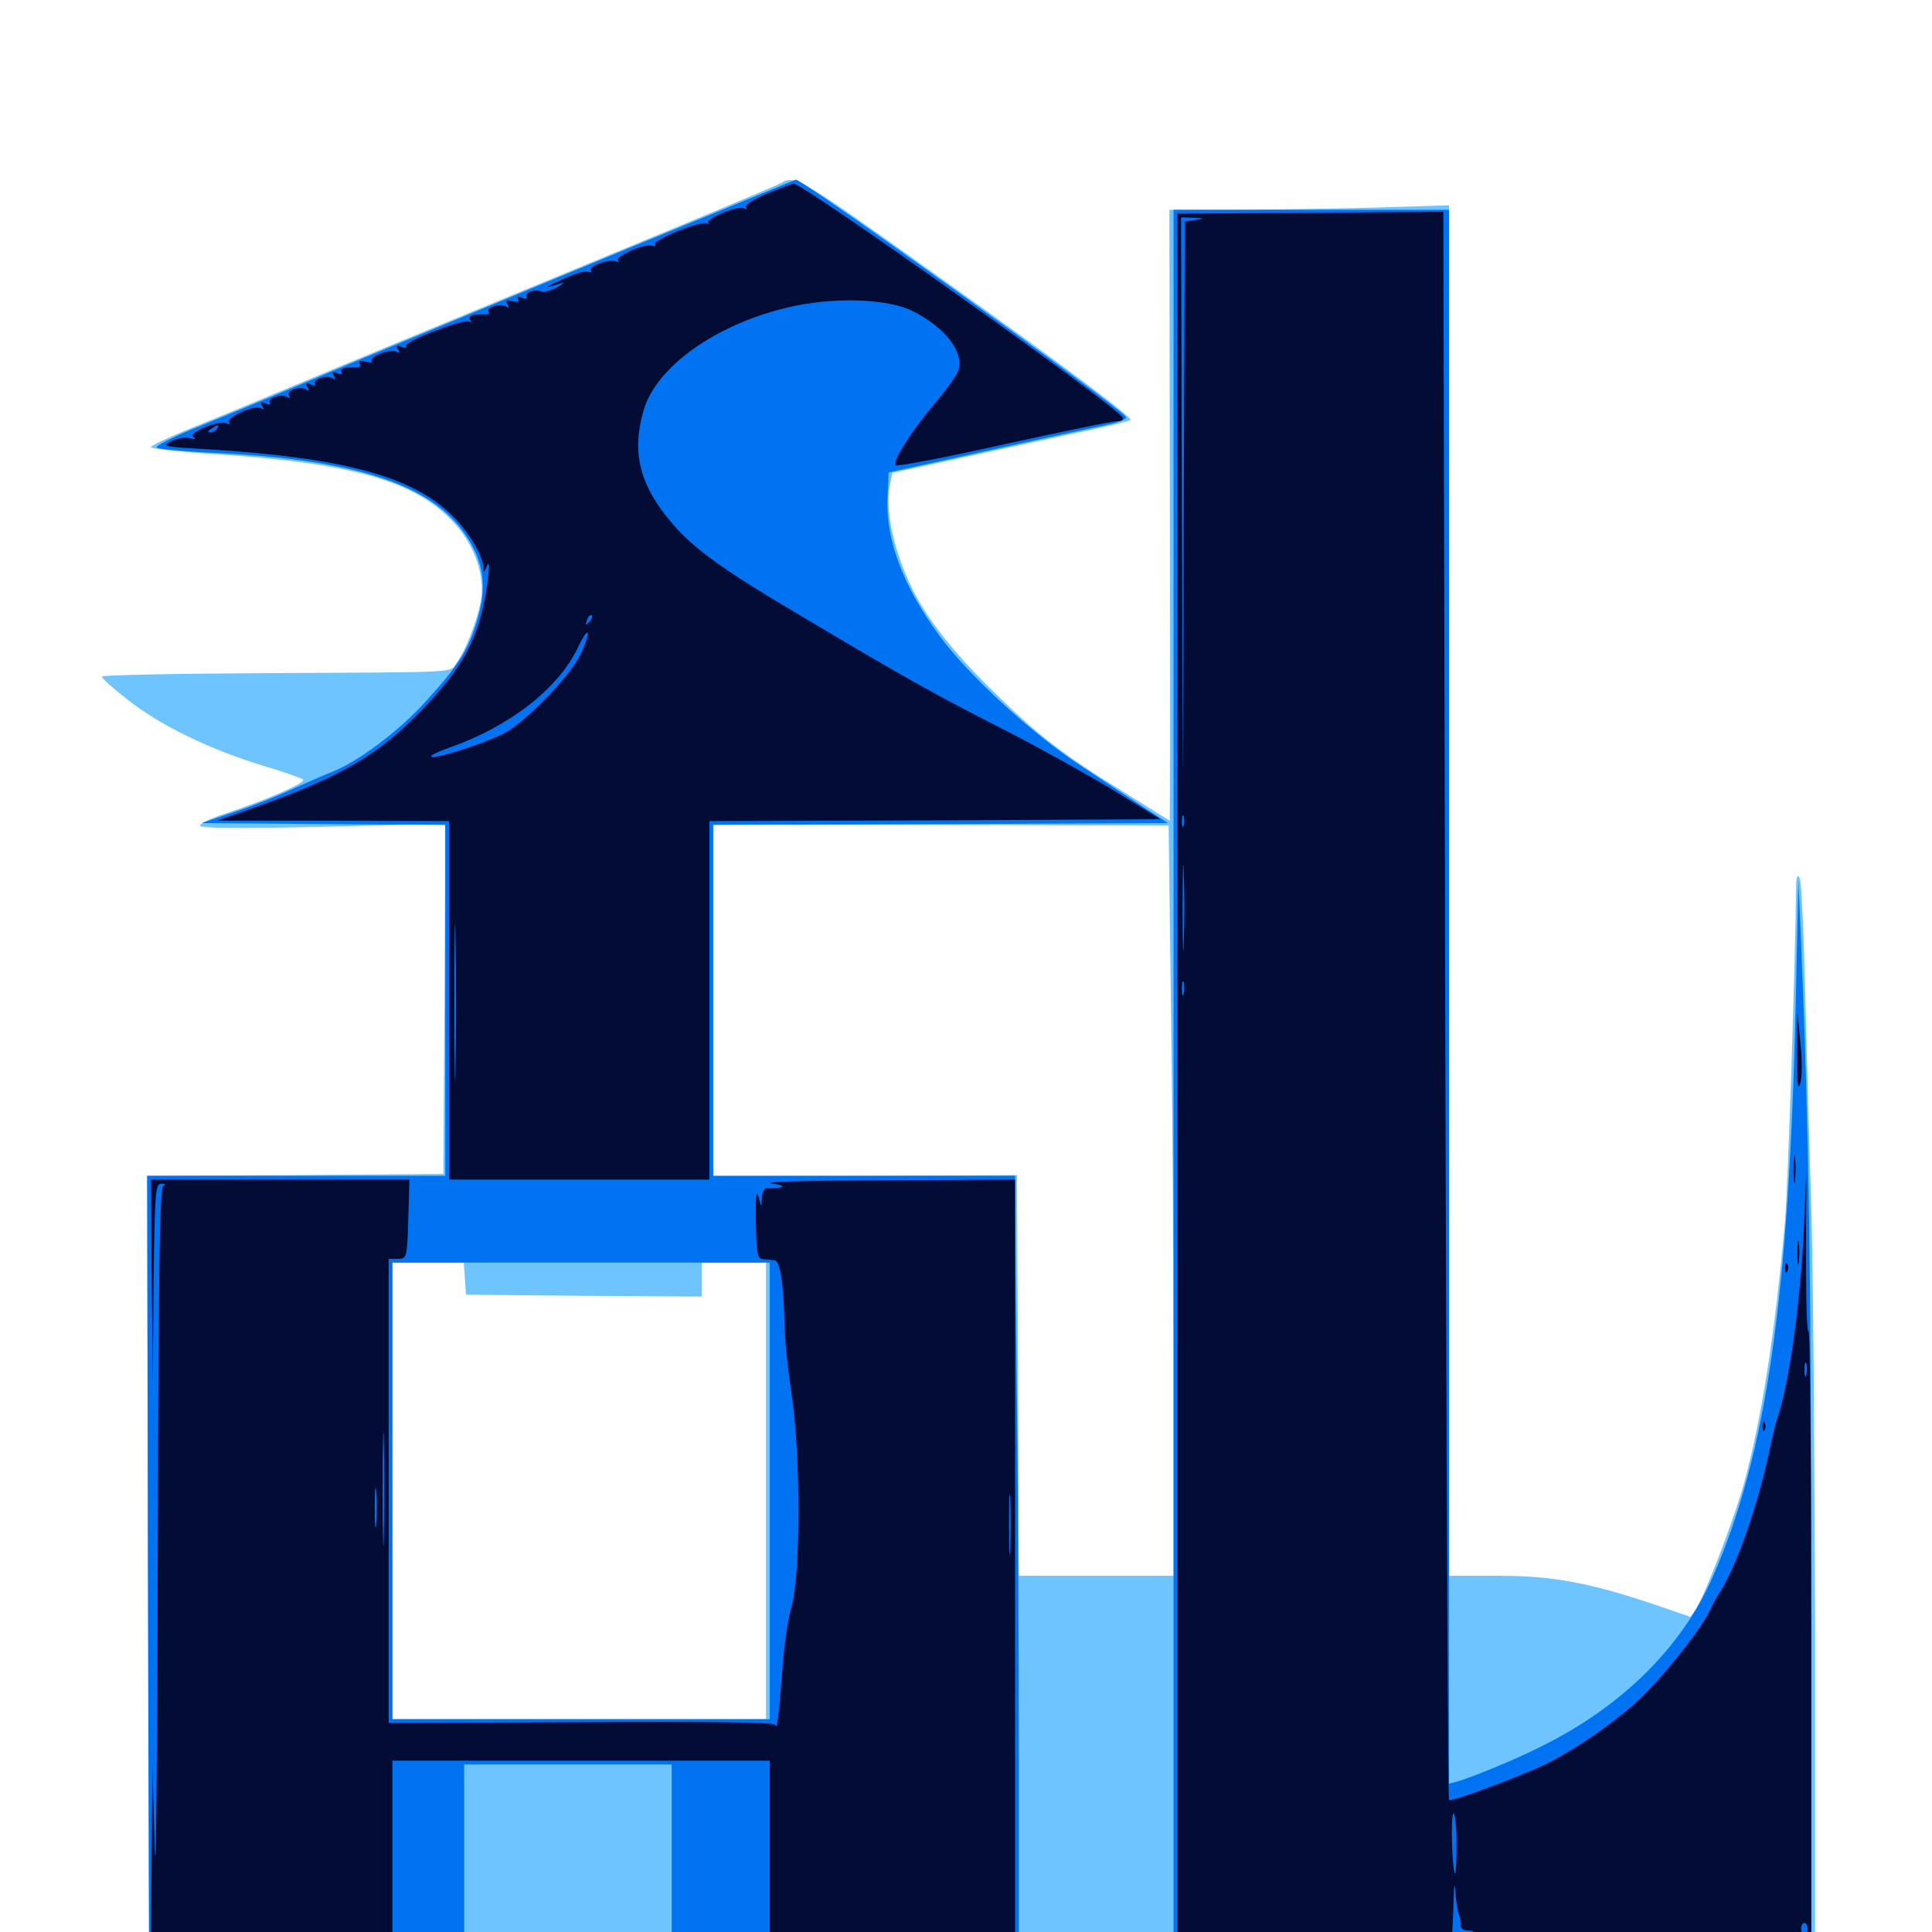 <svg xmlns="http://www.w3.org/2000/svg" viewBox="0 -1000 1000 1000">
	<path fill="#6dc4ff" d="M404.297 -905.273C402.734 -904.297 365.82 -888.867 322.266 -870.898C278.711 -852.93 214.648 -826.367 179.688 -811.914C144.727 -797.266 107.617 -781.836 97.266 -777.734C86.719 -773.438 78.125 -769.336 78.125 -768.555C78.125 -767.773 93.75 -766.016 112.891 -764.844C184.766 -759.961 216.406 -750.586 236.133 -728.125C245.898 -716.992 250.977 -701.758 249.023 -689.648C247.266 -679.492 241.211 -663.672 236.523 -657.227C232.227 -651.562 242.383 -652.148 136.328 -651.562C90.234 -651.367 52.734 -650.586 52.734 -649.805C52.734 -648.828 58.789 -643.555 66.016 -637.891C82.227 -625 107.617 -612.5 134.766 -604.102C146.094 -600.781 156.055 -597.266 156.836 -596.484C158.594 -594.922 137.891 -585.938 116.602 -578.906C109.375 -576.562 103.516 -573.828 103.516 -572.656C103.516 -571.289 124.023 -571.094 166.992 -572.07L230.469 -573.633L230.078 -483.008L229.492 -392.383L152.734 -391.797L76.172 -391.406L76.562 -187.891L77.148 15.43L502.93 15.039C737.109 15.039 931.055 14.844 934.18 14.844H939.453V-153.711C939.258 -246.289 938.477 -346.289 937.5 -375.781C936.523 -405.273 935.156 -455.078 934.375 -486.133C933.594 -517.383 932.422 -544.141 931.445 -545.703C930.273 -547.656 929.688 -546.094 929.688 -540.82C928.906 -489.648 925.391 -385.352 923.828 -366.992C918.945 -311.328 911.914 -266.602 903.125 -233.789C898.242 -215.43 882.812 -175.195 877.93 -167.383L875 -163.086L858.008 -168.945C823.438 -180.664 804.102 -184.375 775.977 -184.375H750V-539.062V-893.75L712.5 -892.578C691.797 -891.992 659.18 -891.602 640.039 -891.406H605.273L605.469 -768.945C605.664 -701.367 605.664 -630.273 605.664 -610.742L605.469 -575.195L581.641 -590.039C550 -609.57 538.086 -618.75 515.039 -641.211C494.336 -661.328 479.883 -679.492 472.266 -695.117C462.695 -714.453 458.008 -735.938 460.547 -748.633L461.914 -755.273L497.07 -762.891C516.406 -767.188 543.945 -773.047 558.203 -776.172C572.461 -779.102 584.766 -782.031 585.156 -782.617C586.328 -783.789 550.781 -810.547 493.164 -851.562C413.281 -908.594 411.719 -909.57 404.297 -905.273ZM606.055 -480.664C606.836 -429.883 607.422 -342.578 607.422 -286.523V-184.375H567.383H527.344L526.953 -288.086L526.367 -391.797L447.852 -391.406L369.141 -391.211V-482.227V-573.242L486.914 -573.047L604.883 -572.656ZM240.625 -338.281L241.211 -329.883L302.344 -329.297L363.281 -328.906V-337.695V-346.484H379.883H396.484V-228.32V-110.156H299.805H203.125V-228.32V-346.484H221.484H240.039Z"/>
	<path fill="#0073f3" d="M326.172 -871.875C279.492 -852.539 213.477 -825.195 179.688 -811.133C145.898 -796.875 109.57 -781.836 99.219 -777.734C88.672 -773.438 80.469 -769.141 81.055 -768.359C81.445 -767.578 94.531 -766.406 109.766 -765.625C183.984 -762.305 223.828 -749.219 241.406 -722.461C250.391 -708.984 252.148 -696.289 247.07 -679.297C242.578 -663.867 237.5 -655.859 220.508 -637.109C206.641 -621.68 185.547 -605.859 171.68 -600.391C167.969 -599.023 158.984 -594.922 151.367 -591.602C143.945 -588.086 130.273 -582.617 121.094 -579.688L104.492 -574.023L167.578 -573.438L230.469 -573.047V-482.227V-391.406H153.32H76.172L76.562 -192.773L77.148 6.055L507.422 6.641L937.5 7.031V-173.047C937.5 -335.352 936.328 -414.648 932.227 -512.5L930.859 -544.727L929.492 -482.227C925.977 -328.125 914.453 -247.656 886.523 -183.789C870.508 -147.461 839.648 -116.797 797.852 -96.094C784.766 -89.453 763.867 -80.859 754.492 -77.93L750 -76.758V-483.984V-891.406H678.711H607.422V-443.555V4.297L567.383 4.492H527.344V-90.43C527.344 -142.578 526.953 -218.359 526.562 -258.594C525.977 -298.828 525.586 -345.312 525.586 -361.719L525.391 -391.406H447.266H369.141V-482.227V-573.047L486.914 -573.438L604.492 -574.023L592.773 -581.641C586.328 -585.938 571.289 -595.703 559.375 -603.711C534.766 -619.727 501.562 -650.195 486.719 -670.312C467.578 -696.289 458.398 -720.312 459.375 -742.188L459.961 -755.469L510.742 -766.602C538.672 -772.852 566.602 -778.711 572.852 -780.078C578.906 -781.25 583.594 -783.203 582.812 -784.18C579.688 -789.258 415.43 -907.227 411.914 -907.031C411.523 -906.836 372.852 -891.016 326.172 -871.875ZM398.438 -228.32V-110.156H300.781H203.125V-228.32V-346.484H300.781H398.438ZM347.656 -41.797V3.125H293.945H240.234V-41.797V-86.719H293.945H347.656Z"/>
	<path fill="#020c35" d="M397.07 -899.805C390.234 -896.875 385.352 -893.945 386.133 -892.773C386.719 -891.602 386.328 -891.406 385.156 -892.188C382.422 -893.945 364.648 -886.719 366.602 -884.57C367.383 -883.789 367.188 -883.594 365.82 -884.375C362.891 -885.938 337.695 -875.781 339.062 -873.633C339.648 -872.656 338.867 -872.461 337.305 -872.852C333.789 -874.219 317.969 -867.188 319.922 -865.039C320.703 -864.062 320.312 -864.062 319.141 -864.648C316.211 -866.406 304.297 -862.305 305.859 -859.961C306.445 -858.984 305.664 -858.789 304.102 -859.375C302.539 -859.961 296.68 -858.008 290.82 -855.273C281.055 -850.781 281.055 -850.391 290.625 -853.516C292.383 -854.102 291.406 -853.125 288.477 -851.367C285.352 -849.609 281.641 -848.633 280.078 -849.219C276.562 -850.586 271.289 -848.438 272.656 -846.289C273.242 -845.312 272.07 -845.117 270.312 -845.898C268.164 -846.68 267.383 -846.484 268.164 -845.117C269.141 -843.75 267.969 -843.359 265.234 -844.141C262.109 -844.922 261.523 -844.531 262.695 -842.578C263.672 -840.82 263.477 -840.43 261.914 -841.406C259.18 -843.164 251.562 -841.016 252.93 -838.672C253.516 -837.891 252.734 -837.109 251.367 -837.305C244.727 -837.5 241.992 -836.523 243.359 -834.375C244.141 -833.203 243.945 -832.812 242.578 -833.594C240.039 -835.156 208.789 -823.047 210.156 -820.898C210.742 -819.922 209.57 -819.727 207.812 -820.508C205.273 -821.484 204.883 -821.094 206.055 -819.141C207.031 -817.383 206.836 -816.992 205.273 -817.969C202.539 -819.727 191.016 -815.43 192.383 -813.281C192.969 -812.305 191.406 -812.109 189.062 -812.891C186.523 -813.477 185.352 -813.086 186.133 -811.914C186.914 -810.742 186.328 -809.766 184.961 -809.961C178.711 -810.156 175.586 -809.18 176.758 -807.422C177.539 -806.25 176.562 -806.055 174.609 -806.836C172.07 -807.812 171.68 -807.422 172.852 -805.469C173.828 -803.711 173.633 -803.32 172.07 -804.297C169.141 -806.055 161.719 -803.711 163.086 -801.367C163.672 -800.391 162.695 -800.195 160.938 -800.977C158.398 -801.953 158.008 -801.562 159.18 -799.609C160.156 -797.852 159.961 -797.461 158.398 -798.438C155.273 -800.391 148.047 -797.852 149.609 -795.312C150.391 -793.945 150 -793.75 148.633 -794.531C145.703 -796.289 138.281 -793.945 139.648 -791.602C140.234 -790.625 139.258 -790.43 137.5 -791.211C134.961 -792.188 134.57 -791.797 135.742 -789.844C136.914 -788.086 136.523 -787.695 134.961 -788.867C131.836 -790.625 116.992 -783.984 118.555 -781.445C119.141 -780.273 118.75 -780.078 117.383 -780.859C114.062 -783.008 96.875 -775.977 100 -773.828C101.758 -772.656 101.172 -772.461 98.242 -773.242C95.898 -773.828 91.602 -773.242 88.672 -771.68C83.594 -768.945 84.57 -768.75 105.664 -767.578C176.953 -763.281 213.086 -753.711 233.789 -733.398C242.188 -725.391 249.805 -712.695 250.195 -706.445C250.195 -703.32 250.391 -703.32 251.953 -706.836C253.125 -709.57 253.32 -708.008 252.734 -701.953C249.414 -673.242 241.797 -657.422 220.898 -635.156C196.68 -609.375 177.344 -598.047 127.93 -580.664L112.305 -575.195H172.461L232.422 -575V-482.227V-389.453H299.805H367.188V-482.227V-575L483.984 -575.391L600.586 -575.977L575.977 -591.211C562.305 -599.414 537.695 -613.086 521.289 -621.484C485.156 -639.844 468.359 -649.219 420.117 -677.93C369.727 -707.617 356.445 -717.578 343.359 -734.766C330.273 -752.148 327.344 -767.969 333.203 -787.891C339.844 -810.156 370.312 -832.031 407.617 -840.82C431.055 -846.484 459.766 -845.508 472.656 -838.867C489.844 -830.078 499.414 -817.188 495.898 -807.812C494.922 -805.273 489.258 -797.461 483.398 -790.625C471.484 -776.562 461.719 -760.938 463.672 -759.18C464.258 -758.398 489.648 -763.281 520.117 -770.117C550.391 -776.758 576.758 -782.227 578.711 -782.031C580.664 -782.031 581.641 -782.812 581.055 -783.984C577.148 -790.43 415.43 -905.273 410.938 -904.883C409.961 -904.883 403.711 -902.539 397.07 -899.805ZM112.305 -778.125C111.719 -777.148 109.961 -776.172 108.789 -776.172C107.422 -776.172 107.617 -776.953 109.375 -778.125C113.086 -780.469 113.867 -780.469 112.305 -778.125ZM291.602 -690.82C298.242 -691.211 292.383 -691.406 278.32 -691.406C264.453 -691.406 258.984 -691.211 266.211 -690.82C273.438 -690.43 284.961 -690.43 291.602 -690.82ZM304.883 -677.93C302.93 -676.172 302.734 -676.367 303.906 -679.102C304.492 -681.055 305.664 -682.031 306.25 -681.445C306.836 -680.859 306.25 -679.297 304.883 -677.93ZM300.586 -661.523C295.508 -650.391 272.07 -626.172 260.742 -620.312C250.586 -615.234 229.102 -608.203 223.828 -608.203C221.484 -608.398 225.586 -610.547 232.812 -613.086C263.867 -624.023 289.062 -643.75 299.023 -664.648C304.883 -676.953 306.445 -674.219 300.586 -661.523ZM235.742 -448.633C235.547 -430.469 235.156 -445.312 235.156 -481.25C235.156 -517.188 235.547 -532.031 235.742 -514.062C236.133 -495.898 236.133 -466.602 235.742 -448.633ZM678.32 -889.844L609.375 -889.453V-442.188V5.078H773.438H937.5V-153.32C937.5 -240.234 936.914 -311.133 936.133 -310.742C935.156 -310.156 934.766 -328.711 934.766 -351.953L934.961 -394.336L933.594 -362.109C931.836 -325.391 925.977 -283.203 920.117 -266.406C919.141 -263.672 917.383 -256.25 916.016 -249.805C910.352 -222.461 899.219 -190.039 890.625 -176.562C888.867 -173.828 886.328 -169.141 884.766 -165.82C879.688 -155.273 857.812 -128.32 845.312 -117.383C832.031 -105.859 813.477 -93.359 799.805 -86.719C786.328 -80.273 751.172 -67.188 750 -68.359C749.414 -68.945 748.633 -254.102 748.047 -479.883L747.07 -890.43ZM618.75 -886.133L613.281 -885.352L612.695 -740.43L612.305 -595.508L611.719 -741.602L611.328 -887.5L617.773 -887.305C623.633 -886.914 623.633 -886.914 618.75 -886.133ZM612.695 -572.656C612.109 -571.289 611.719 -572.266 611.719 -575C611.719 -577.734 612.109 -578.711 612.695 -577.539C613.086 -576.172 613.086 -573.828 612.695 -572.656ZM612.695 -512.109C612.5 -502.148 612.109 -510.156 612.109 -530.078C612.109 -550 612.5 -558.008 612.695 -548.242C613.086 -538.281 613.086 -521.875 612.695 -512.109ZM612.695 -485.742C612.109 -483.789 611.719 -484.961 611.719 -488.086C611.719 -491.406 612.109 -492.773 612.695 -491.602C613.086 -490.234 613.086 -487.5 612.695 -485.742ZM934.961 -288.477C934.375 -286.523 933.984 -287.695 933.984 -290.82C933.984 -294.141 934.375 -295.508 934.961 -294.336C935.352 -292.969 935.352 -290.234 934.961 -288.477ZM753.906 -45.312C753.906 -36.523 753.516 -29.883 753.125 -30.273C751.562 -31.836 750.781 -61.328 752.344 -61.328C753.125 -61.328 753.906 -54.102 753.906 -45.312ZM755.273 -8.594C755.859 -7.031 756.25 -4.492 756.055 -3.32C755.859 -1.953 757.617 -0.781 759.766 -0.781C762.109 -0.781 763.477 0 762.891 0.977C761.523 2.93 750.781 2.734 751.562 0.586C751.758 -0.195 752.148 -7.227 752.344 -15.039C752.539 -24.609 752.93 -26.367 753.32 -20.312C753.711 -15.43 754.492 -10.156 755.273 -8.594ZM935.547 -1.758C935.547 -0.195 934.766 1.172 933.984 1.172C933.008 1.172 932.227 -0.195 932.227 -1.758C932.227 -3.32 933.008 -4.688 933.984 -4.688C934.766 -4.688 935.547 -3.32 935.547 -1.758ZM821.68 1.758C819.531 -0.195 769.727 -0.781 768.555 1.172C767.773 2.344 777.93 3.125 795.117 3.125C810.352 3.125 822.266 2.539 821.68 1.758ZM891.602 1.367C889.453 0.391 876.367 -0.391 862.305 -0.391C843.75 -0.391 839.062 0 844.727 1.172C854.883 3.32 896.875 3.516 891.602 1.367ZM924.414 2.539C926.758 2.148 924.805 1.758 919.922 1.758C915.039 1.758 913.086 2.148 915.625 2.539C917.969 2.93 921.875 2.93 924.414 2.539ZM930.078 -454.883C930.078 -439.453 930.469 -434.961 931.836 -439.258C932.812 -442.578 932.812 -451.953 931.836 -460.742L930.273 -476.367ZM928.32 -394.336C928.32 -387.891 928.711 -385.547 929.102 -389.062C929.492 -392.578 929.492 -397.852 929.102 -400.781C928.711 -403.711 928.32 -400.781 928.32 -394.336ZM78.516 -336.328L79.102 -283.008L79.492 -335.352C80.078 -383.398 80.469 -387.5 83.594 -387.305C85.547 -387.305 85.938 -386.719 84.57 -386.133C82.617 -385.352 82.031 -344.727 81.641 -193.555C81.445 -88.086 80.664 -20.703 80.078 -43.75L78.906 -85.742L78.516 -40.43L78.125 5.078H140.625H203.125V-41.797V-88.672H300.781H398.438V-42.773V3.125L360.938 3.711C340.234 3.906 368.75 4.297 424.414 4.688L525.391 5.078V-192.188V-389.453L457.617 -389.062C420.117 -389.062 394.141 -388.281 399.414 -387.5C407.812 -386.328 406.055 -384.766 397.07 -384.961C395.703 -385.156 394.336 -382.812 394.336 -379.883C394.141 -374.805 394.141 -374.805 392.578 -380.664C391.406 -384.57 391.016 -380.078 391.211 -367.578C391.602 -350.781 391.992 -348.438 395.117 -348.242C396.875 -348.047 399.609 -347.852 400.977 -347.656C403.711 -347.461 405.664 -335.352 406.055 -315.43C406.055 -307.617 407.812 -291.211 409.57 -279.297C414.453 -249.609 414.453 -184.375 409.766 -168.75C408.008 -162.891 406.055 -149.609 405.273 -139.453C404.492 -129.297 403.516 -118.75 403.32 -116.016C402.93 -113.281 402.539 -109.766 402.344 -108.203C402.148 -106.641 401.758 -106.25 401.172 -107.227C400.586 -108.594 365.82 -108.984 300.781 -108.594L201.172 -108.203V-228.32V-348.438H205.859C210.547 -348.438 210.742 -348.633 211.328 -368.945L211.914 -389.453H145.117H78.125ZM438.086 -386.133C441.406 -386.523 438.672 -386.914 431.641 -386.914C424.609 -386.914 421.875 -386.523 425.391 -386.133C428.711 -385.742 434.57 -385.742 438.086 -386.133ZM457.617 -386.133C458.789 -386.719 457.422 -387.109 454.102 -387.109C450.977 -387.109 449.805 -386.719 451.758 -386.133C453.516 -385.742 456.25 -385.742 457.617 -386.133ZM198.633 -205.469C198.438 -192.188 198.047 -202.93 198.047 -229.297C198.047 -255.664 198.438 -266.406 198.633 -253.32C199.023 -240.039 199.023 -218.555 198.633 -205.469ZM194.727 -211.328C194.336 -206.641 193.945 -210.352 193.945 -219.531C193.945 -228.711 194.336 -232.422 194.727 -227.93C195.117 -223.242 195.117 -215.82 194.727 -211.328ZM522.852 -198.633C522.461 -191.406 522.266 -196.875 522.266 -210.742C522.266 -224.805 522.461 -230.664 522.852 -224.023C523.242 -217.383 523.242 -205.859 522.852 -198.633ZM522.461 2.734C523.242 1.953 523.438 0.195 523.047 -1.562C522.656 -3.711 521.68 -3.906 518.75 -2.344C516.406 -0.977 496.094 -0.391 462.695 -0.391C433.203 -0.391 409.766 0.391 408.984 1.367C408.398 2.344 430.469 3.125 462.695 3.125C505.273 3.125 517.578 2.539 517.578 0.586C517.578 -0.977 518.164 -0.781 519.531 1.172C520.508 2.734 521.875 3.516 522.461 2.734ZM196.875 2.148C195.312 0.391 149.219 -0.195 130.859 1.172C118.75 2.148 125.586 2.539 156.055 2.734C179.102 2.93 197.461 2.734 196.875 2.148ZM930.273 -351.367C930.273 -346.094 930.664 -343.945 931.055 -347.07C931.445 -350 931.445 -354.297 931.055 -356.836C930.664 -359.18 930.273 -356.836 930.273 -351.367ZM924.023 -343.359C924.023 -341.211 924.609 -340.625 925.195 -342.188C925.781 -343.555 925.586 -345.312 925 -345.898C924.414 -346.68 923.828 -345.508 924.023 -343.359ZM912.305 -261.328C912.305 -259.18 912.891 -258.594 913.477 -260.156C914.062 -261.523 913.867 -263.281 913.281 -263.867C912.695 -264.648 912.109 -263.477 912.305 -261.328ZM241.797 4.492C240.43 3.906 241.406 3.516 244.141 3.516C246.875 3.516 247.852 3.906 246.68 4.492C245.312 4.883 242.969 4.883 241.797 4.492ZM260.352 4.492C254.102 4.102 259.18 3.906 271.484 3.906C283.789 3.906 288.867 4.102 282.812 4.492C276.562 4.883 266.406 4.883 260.352 4.492Z"/>
</svg>
